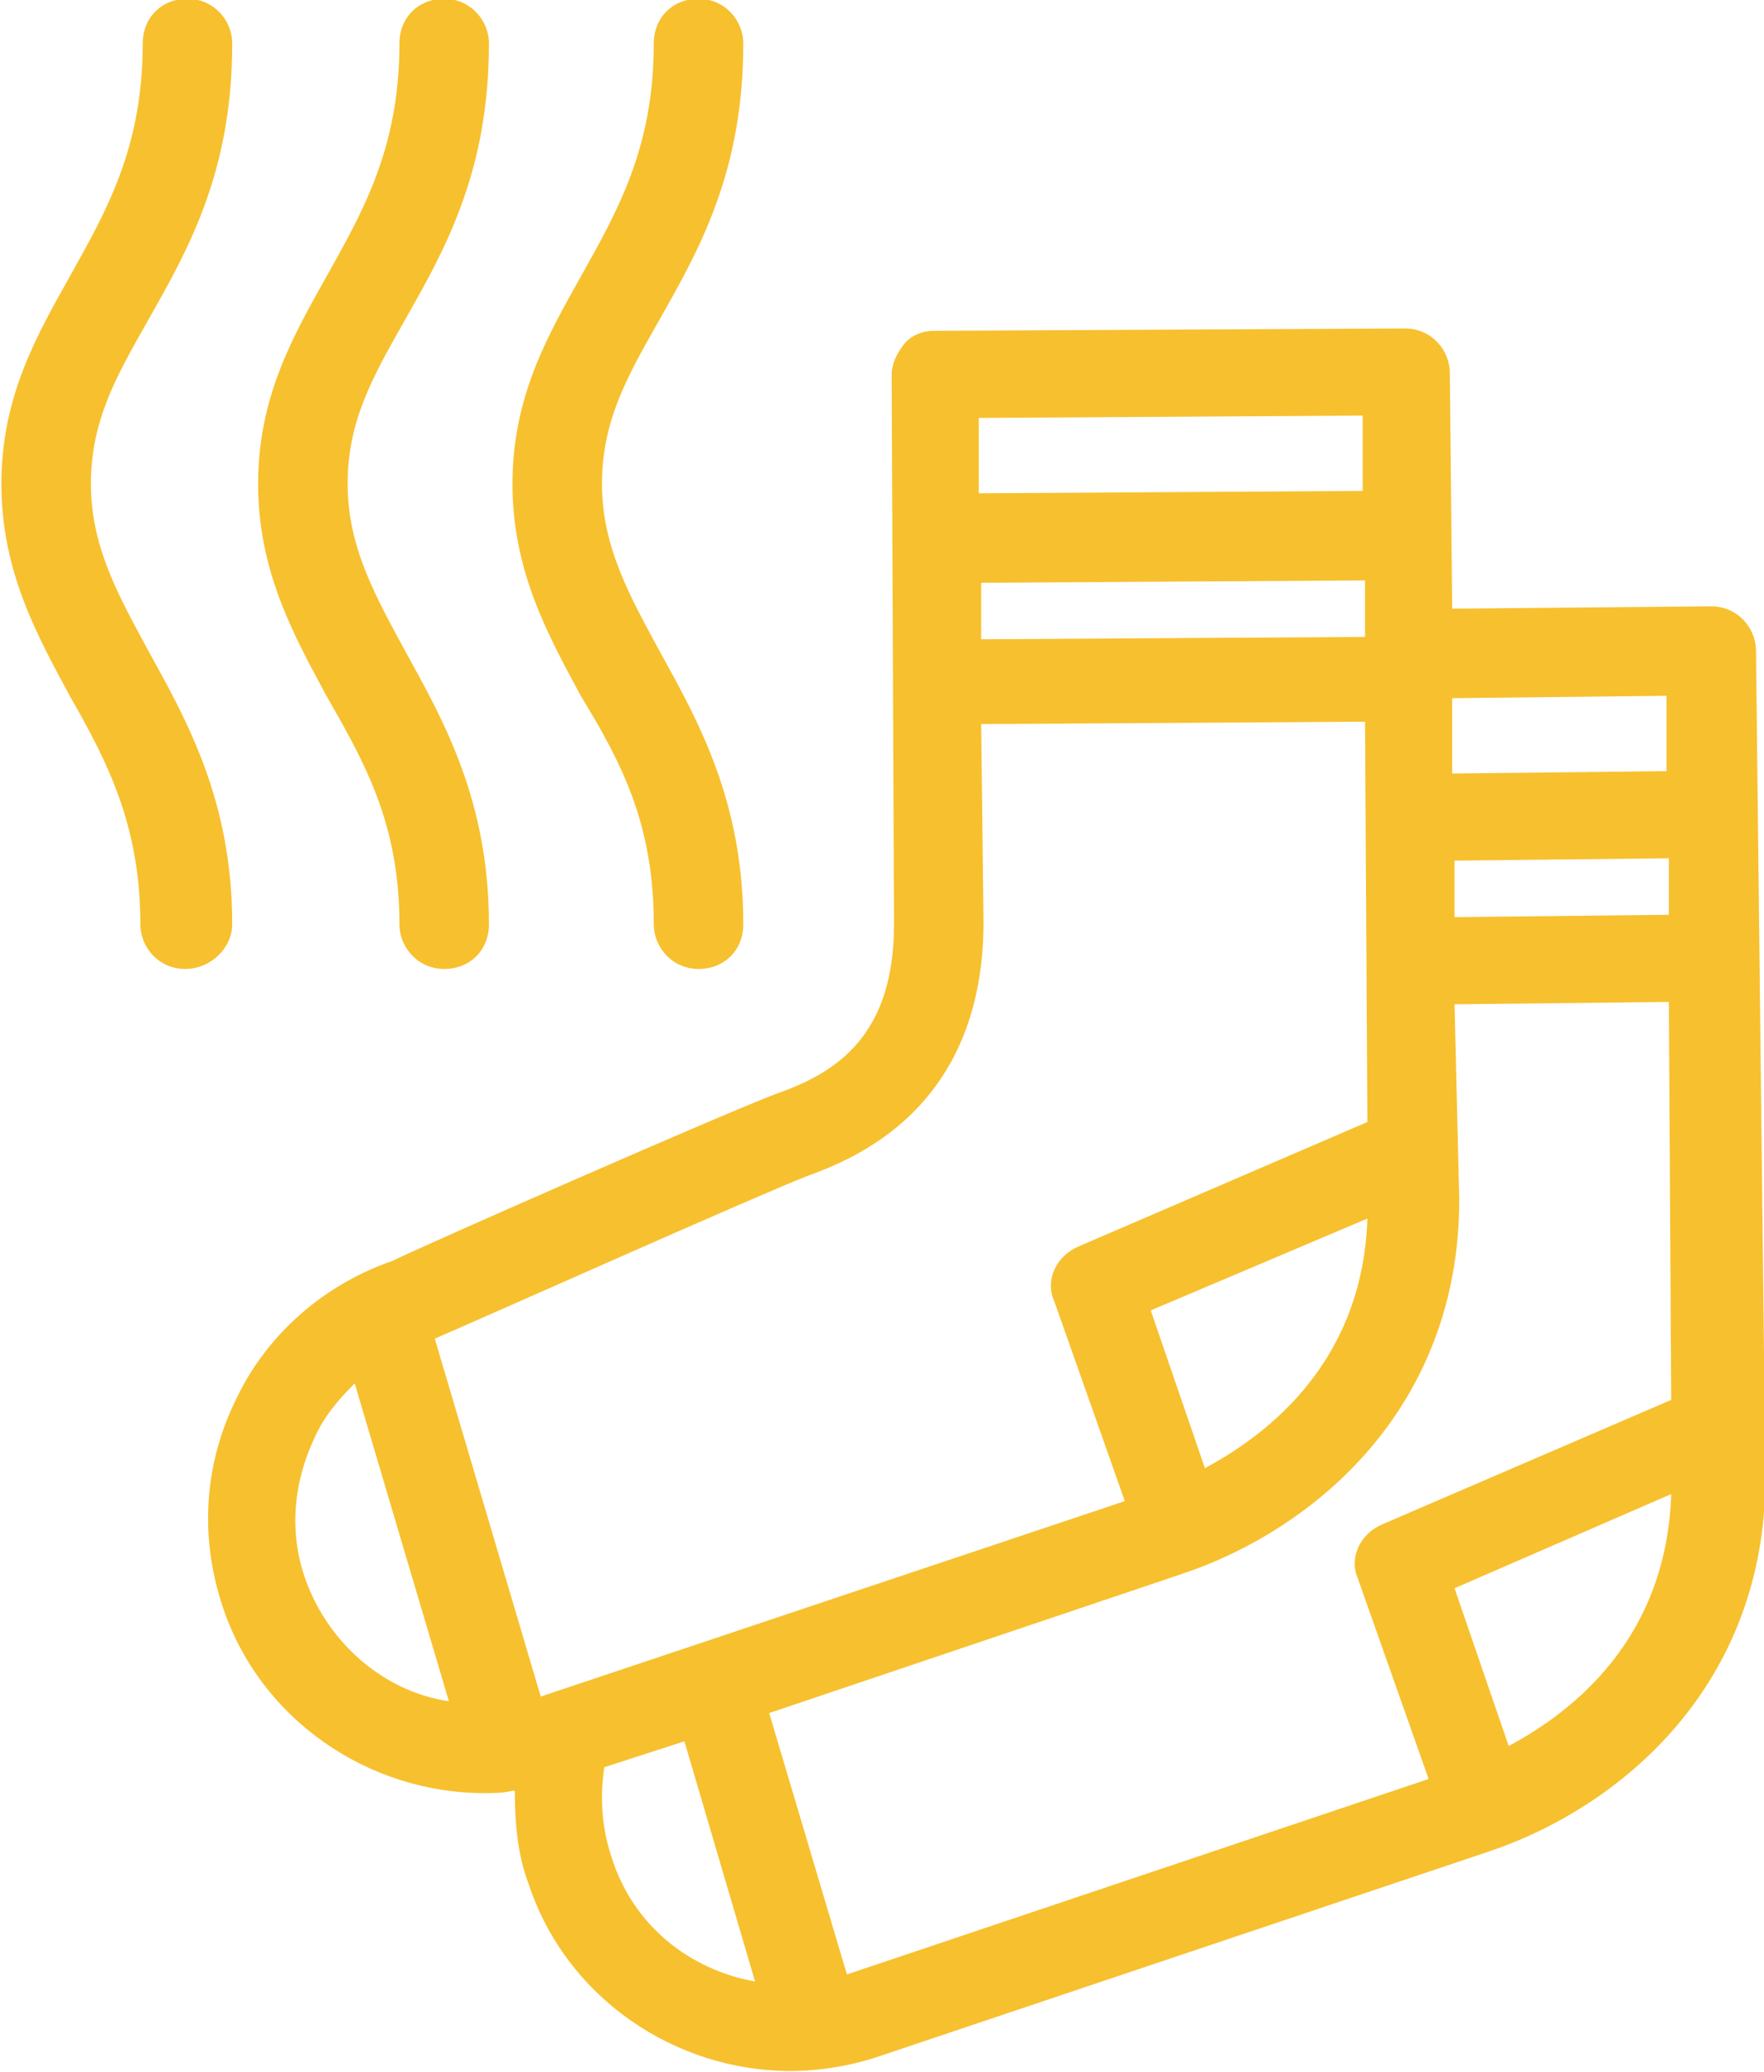 <?xml version="1.0" encoding="UTF-8" standalone="no"?>
<svg
   xmlns:dc="http://purl.org/dc/elements/1.1/"
   xmlns:cc="http://creativecommons.org/ns#"
   xmlns:rdf="http://www.w3.org/1999/02/22-rdf-syntax-ns#"
   xmlns:svg="http://www.w3.org/2000/svg"
   xmlns="http://www.w3.org/2000/svg"
   xmlns:sodipodi="http://sodipodi.sourceforge.net/DTD/sodipodi-0.dtd"
   xmlns:inkscape="http://www.inkscape.org/namespaces/inkscape"
   version="1.1"
   x="0px"
   y="0px"
   viewBox="0 0 74.9 88"
   xml:space="preserve"
   id="svg1391"
   sodipodi:docname="noun_Dirty Socks_2559546.svg"
   width="74.9"
   height="88"
   inkscape:version="0.92.5 (2060ec1f9f, 2020-04-08)"><defs
     id="defs1395" /><sodipodi:namedview
     pagecolor="#ffffff"
     bordercolor="#666666"
     borderopacity="1"
     objecttolerance="10"
     gridtolerance="10"
     guidetolerance="10"
     inkscape:pageopacity="0"
     inkscape:pageshadow="2"
     inkscape:window-width="1920"
     inkscape:window-height="995"
     id="namedview1393"
     showgrid="false"
     inkscape:zoom="20.389817"
     inkscape:cx="49.284778"
     inkscape:cy="-1.1988979"
     inkscape:window-x="0"
     inkscape:window-y="0"
     inkscape:window-maximized="1"
     inkscape:current-layer="svg1391" /><path
     d="m 9.86,39.249 c 0,-5.2 -1.9,-8.6 -3.5,-11.5 -1.3,-2.4 -2.5,-4.5 -2.5,-7.2 0,-2.7 1.1,-4.6 2.4,-6.9 1.7,-3 3.6,-6.3 3.6,-11.8 0,-1 -0.8,-1.9 -1.9,-1.9 -1.1,0 -1.9,0.8 -1.9,1.9 0,4.5 -1.6,7.2 -3.1,9.9 -1.4,2.5 -2.9,5.1 -2.9,8.8 0,3.7 1.5,6.4 2.9,9 1.6,2.8 3,5.5 3,9.7 0,1 0.8,1.9 1.9,1.9 1.1,0 2,-0.9 2,-1.9 z m 7.1,0 c 0,1 0.8,1.9 1.9,1.9 1.1,0 1.9,-0.8 1.9,-1.9 0,-5.2 -1.9,-8.6 -3.5,-11.5 -1.3,-2.4 -2.5,-4.5 -2.5,-7.2 0,-2.7 1.1,-4.6 2.4,-6.9 1.7,-3 3.6,-6.3 3.6,-11.8 0,-1 -0.8,-1.9 -1.9,-1.9 -1.1,0 -1.9,0.8 -1.9,1.9 0,4.5 -1.6,7.2 -3.1,9.9 -1.4,2.5 -2.9,5.1 -2.9,8.8 0,3.7 1.5,6.4 2.9,9 1.6,2.8 3.1,5.4 3.1,9.7 z m 10.8,0 c 0,1 0.8,1.9 1.9,1.9 1.1,0 1.9,-0.8 1.9,-1.9 0,-5.2 -1.9,-8.6 -3.5,-11.5 -1.3,-2.4 -2.5,-4.5 -2.5,-7.2 0,-2.7 1.1,-4.6 2.4,-6.9 1.7,-3 3.6,-6.3 3.6,-11.8 0,-1 -0.8,-1.9 -1.9,-1.9 -1.1,0 -1.9,0.8 -1.9,1.9 0,4.5 -1.6,7.2 -3.1,9.9 -1.4,2.5 -2.9,5.1 -2.9,8.8 0,3.7 1.5,6.4 2.9,9 1.7,2.8 3.1,5.4 3.1,9.7 z m 46.8,-11.6 c 0,-1 -0.8,-1.9 -1.9,-1.9 v 0 l -11,0.1 -0.1,-10 c 0,-1 -0.8,-1.9 -1.9,-1.9 v 0 l -20,0.1 c -0.5,0 -1,0.2 -1.3,0.6 -0.3,0.4 -0.5,0.8 -0.5,1.3 l 0.1,23.3 c 0,4.7 -2.4,6.3 -5,7.2 -2.6,1 -15.1,6.5 -16.3,7.1 -2.9,1 -5.3,3.1 -6.6,5.8 -1.4,2.8 -1.6,5.9 -0.6,8.9 1.6,4.8 6.2,7.9 11.1,7.9 0.4,0 0.8,0 1.2,-0.1 v 0 0 c 0,0 0,0 0.1,0 0,1.3 0.1,2.7 0.6,4 1.6,4.8 6.2,7.9 11.1,7.9 1.2,0 2.5,-0.2 3.7,-0.6 l 25.9,-8.7 c 5.7,-1.9 11.8,-7.1 11.8,-15.9 z m -3.7,11.2 -9.1,0.1 v -2.4 l 9.1,-0.1 z m -0.1,-9.3 v 3.2 l -9.1,0.1 v -3.2 z m -12.8,-2.5 -16.3,0.1 v -2.4 l 16.3,-0.1 z m -0.1,-9.4 v 3.2 l -16.3,0.1 v -3.2 z m -44.9,49.4 c -0.7,-2 -0.5,-4.1 0.4,-6 0.4,-0.9 1,-1.6 1.7,-2.3 l 4,13.5 c -2.7,-0.4 -5.1,-2.4 -6.1,-5.2 z m 10,5 v 0 l -4.5,-15.2 c 2.1,-0.9 13.5,-6 15.8,-6.9 1.9,-0.7 7.5,-2.8 7.5,-10.8 l -0.1,-8.4 16.3,-0.1 0.1,17 -12.3,5.3 c -0.9,0.4 -1.4,1.4 -1,2.3 l 3,8.5 z m 35.1,-20.3 c -0.2,6 -4.1,9.1 -6.9,10.6 l -2.3,-6.7 z m -32.1,27.1 c -0.4,-1.2 -0.5,-2.5 -0.3,-3.8 l 3.4,-1.1 3,10.2 c -2.8,-0.5 -5.2,-2.4 -6.1,-5.3 z m 38.1,-4.7 -2.3,-6.7 9.2,-4 c -0.2,6.1 -4.1,9.2 -6.9,10.7 z m -5.4,-9.4 c -0.9,0.4 -1.4,1.4 -1,2.3 l 3,8.5 -24.7,8.3 v 0 l -3.3,-11.1 17.5,-5.9 c 5.7,-1.9 11.8,-7.1 11.8,-15.9 l -0.2,-8.3 9.1,-0.1 0.1,16.9 z"
     id="path1385"
     style="fill:#f7c02e;fill-opacity:1"
     inkscape:connector-curvature="0" /></svg>
